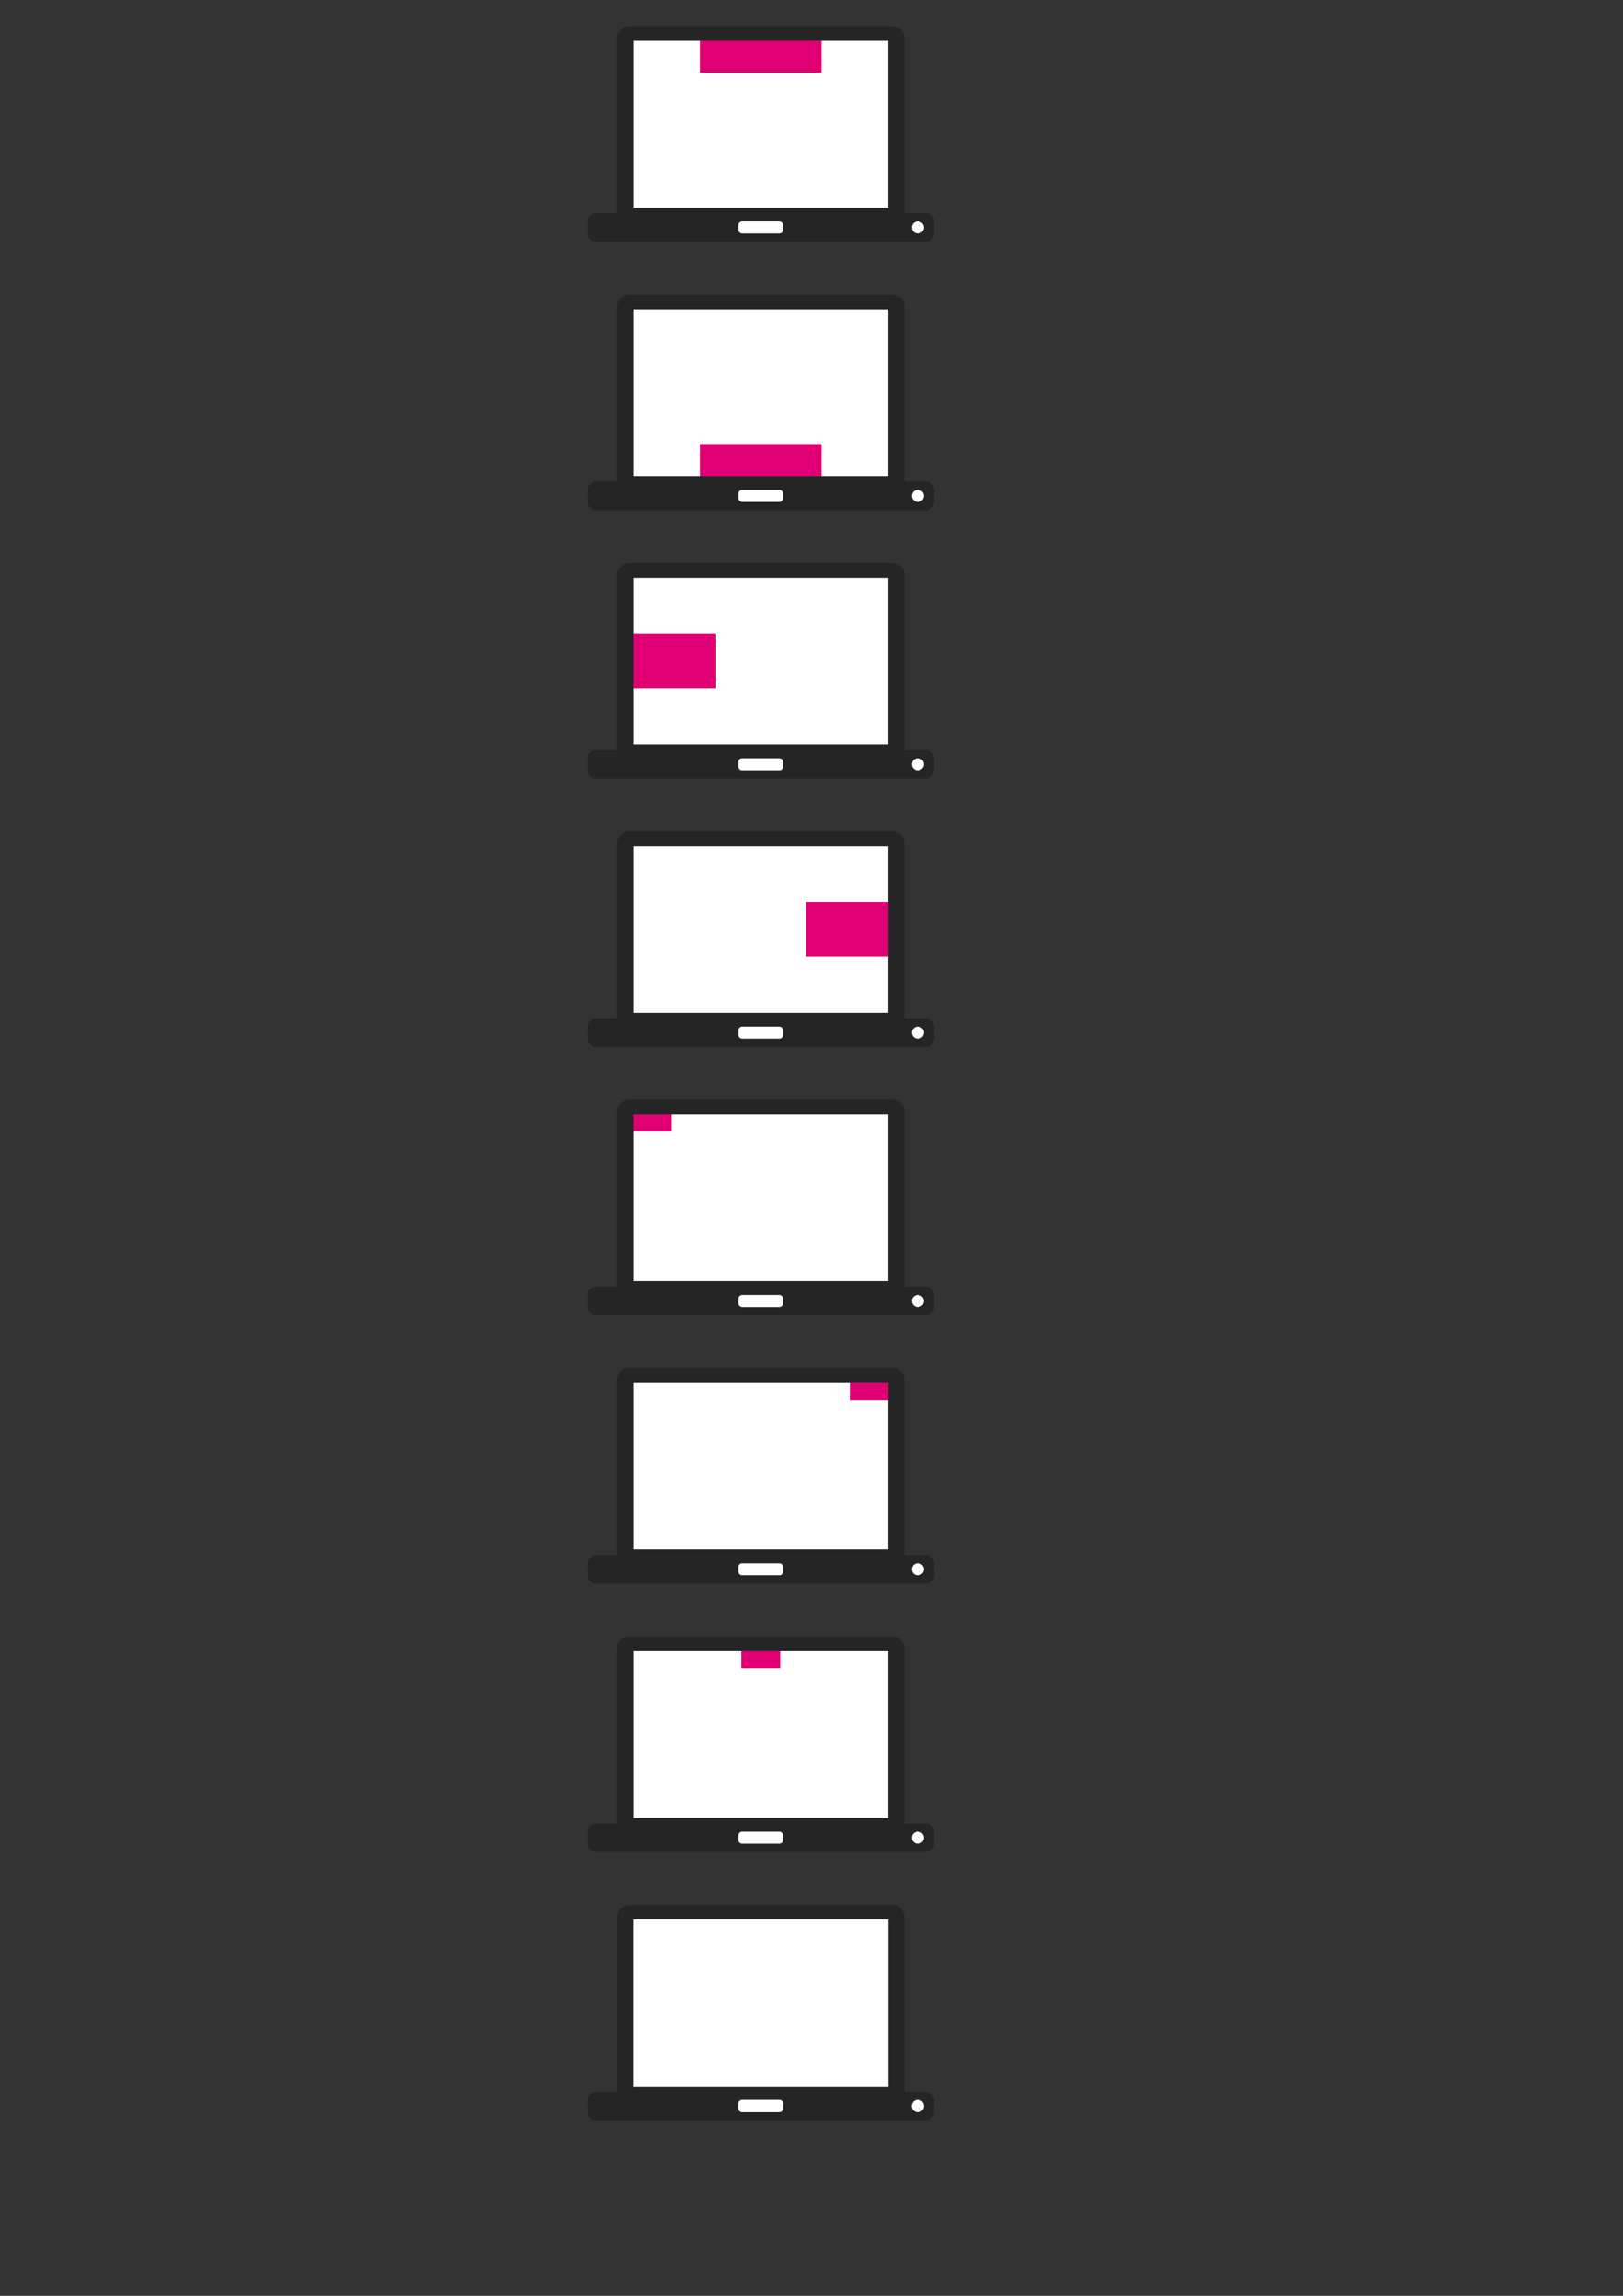 <?xml version="1.0" encoding="UTF-8" standalone="no"?>
<!-- Created with Inkscape (http://www.inkscape.org/) -->

<svg
   xmlns:dc="http://purl.org/dc/elements/1.1/"
   xmlns:cc="http://creativecommons.org/ns#"
   xmlns:rdf="http://www.w3.org/1999/02/22-rdf-syntax-ns#"
   xmlns:svg="http://www.w3.org/2000/svg"
   xmlns="http://www.w3.org/2000/svg"
   xmlns:sodipodi="http://sodipodi.sourceforge.net/DTD/sodipodi-0.dtd"
   xmlns:inkscape="http://www.inkscape.org/namespaces/inkscape"
   width="210mm"
   height="297mm"
   id="svg2"
   version="1.1"
   inkscape:version="0.48.5 r10040"
   sodipodi:docname="clickcounter-positions.svg">
  <rect width="100%" height="100%" fill="#333333" stroke="none"/>
  <defs
     id="defs4" />
  <sodipodi:namedview
     id="base"
     pagecolor="#ffffff"
     bordercolor="#666666"
     borderopacity="1.0"
     inkscape:pageopacity="0.0"
     inkscape:pageshadow="2"
     inkscape:zoom="1"
     inkscape:cx="241.0311"
     inkscape:cy="372.45337"
     inkscape:document-units="px"
     inkscape:current-layer="layer1"
     showgrid="false"
     inkscape:window-width="1920"
     inkscape:window-height="1180"
     inkscape:window-x="-4"
     inkscape:window-y="-4"
     inkscape:window-maximized="1" />
  <g
     inkscape:label="Ebene 1"
     inkscape:groupmode="layer"
     id="layer1">
    <g
       id="g3065"
       transform="translate(-3.2890625e-6,0)"
       inkscape:export-filename="/home/m/www/stop.hiv/src/Dothiv/CharityWebsiteBundle/Resources/public/images/clickcounter/top.png"
       inkscape:export-xdpi="85.459991"
       inkscape:export-ydpi="85.459991">
      <path
         id="rect3039"
         d="m 305.812,17.375 0,89 -15.75,0 0,9.5 164,0 0,-9.5 -15.75,0 0,-89 -132.5,0 z"
         style="fill:#ffffff;fill-opacity:1;stroke:none"
         inkscape:connector-curvature="0" />
      <g
         inkscape:export-ydpi="85.459938"
         inkscape:export-xdpi="85.459938"
         inkscape:export-filename="/home/m/www/stop.hiv/src/Dothiv/CharityWebsiteBundle/Resources/public/images/clickcounter/top.png"
         transform="translate(243.692,-98.655)"
         id="g3068">
        <rect
           style="fill:#e00073;fill-opacity:1;stroke:none"
           id="rect3014"
           width="59.286"
           height="15.714"
           x="98.712"
           y="118.511" />
        <path
           style="fill:#252525;fill-opacity:1;stroke:none"
           d="m 63.964,111.487 c -3.218,0 -5.812,2.595 -5.812,5.812 l 0,85.625 -10.469,0 c -2.239,0 -4.062,1.793 -4.062,4.031 l 0,5.812 c 0,2.239 1.824,4.031 4.062,4.031 l 161.375,0 c 2.239,0 4.031,-1.793 4.031,-4.031 l 0,-5.812 c 0,-2.239 -1.793,-4.031 -4.031,-4.031 l -10.5,0 0,-85.625 c 0,-3.218 -2.595,-5.812 -5.812,-5.812 l -128.781,0 z m 2,7.094 124.781,0 0,81.656 -124.781,0 0,-81.656 z m 53.313,88.281 18.156,0 c 1.044,0 1.906,0.831 1.906,1.875 l 0,2.25 c 0,1.044 -0.862,1.875 -1.906,1.875 l -18.156,0 c -1.044,0 -1.906,-0.831 -1.906,-1.875 l 0,-2.25 c 0,-1.044 0.862,-1.875 1.906,-1.875 z m 85.875,0 c 1.663,0 3,1.337 3,3 0,1.663 -1.337,3 -3,3 -1.663,0 -3,-1.337 -3,-3 0,-1.663 1.337,-3 3,-3 z"
           id="rect2996"
           inkscape:connector-curvature="0" />
        <rect
           y="118.511"
           x="98.712"
           height="15.714"
           width="59.286"
           id="rect3064"
           style="fill:#e00073;fill-opacity:1;stroke:none" />
        <path
           inkscape:connector-curvature="0"
           id="path3066"
           d="m 63.964,111.487 c -3.218,0 -5.812,2.595 -5.812,5.812 l 0,85.625 -10.469,0 c -2.239,0 -4.062,1.793 -4.062,4.031 l 0,5.812 c 0,2.239 1.824,4.031 4.062,4.031 l 161.375,0 c 2.239,0 4.031,-1.793 4.031,-4.031 l 0,-5.812 c 0,-2.239 -1.793,-4.031 -4.031,-4.031 l -10.5,0 0,-85.625 c 0,-3.218 -2.595,-5.812 -5.812,-5.812 l -128.781,0 z m 2,7.094 124.781,0 0,81.656 -124.781,0 0,-81.656 z m 53.313,88.281 18.156,0 c 1.044,0 1.906,0.831 1.906,1.875 l 0,2.25 c 0,1.044 -0.862,1.875 -1.906,1.875 l -18.156,0 c -1.044,0 -1.906,-0.831 -1.906,-1.875 l 0,-2.25 c 0,-1.044 0.862,-1.875 1.906,-1.875 z m 85.875,0 c 1.663,0 3,1.337 3,3 0,1.663 -1.337,3 -3,3 -1.663,0 -3,-1.337 -3,-3 0,-1.663 1.337,-3 3,-3 z"
           style="fill:#252525;fill-opacity:1;stroke:none" />
      </g>
    </g>
    <g
       id="g3126"
       inkscape:export-filename="/home/m/www/stop.hiv/src/Dothiv/CharityWebsiteBundle/Resources/public/images/clickcounter/top-micro.png"
       inkscape:export-xdpi="85.459991"
       inkscape:export-ydpi="85.459991">
      <path
         id="rect3039-2"
         d="m 305.797,805.112 0,89 -15.75,0 0,9.5 164,0 0,-9.5 -15.75,0 0,-89 -132.5,0 z"
         style="fill:#ffffff;fill-opacity:1;stroke:none"
         inkscape:connector-curvature="0" />
      <g
         inkscape:export-ydpi="85.459938"
         inkscape:export-xdpi="85.459938"
         inkscape:export-filename="/home/m/top-micro.png"
         transform="translate(243.692,-96.942)"
         id="g3104">
        <rect
           style="fill:#e00073;fill-opacity:1;stroke:none"
           id="rect3036"
           width="18.911"
           height="8.339"
           x="118.9"
           y="904.176" />
        <path
           style="fill:#252525;fill-opacity:1;stroke:none"
           d="m 63.964,897.109 c -3.218,0 -5.812,2.595 -5.812,5.812 l 0,85.625 -10.469,0 c -2.239,0 -4.062,1.793 -4.062,4.031 l 0,5.812 c 0,2.239 1.824,4.031 4.062,4.031 l 161.375,0 c 2.239,0 4.031,-1.793 4.031,-4.031 l 0,-5.812 c 0,-2.239 -1.793,-4.031 -4.031,-4.031 l -10.5,0 0,-85.625 c 0,-3.218 -2.595,-5.812 -5.812,-5.812 l -128.781,0 z m 2,7.094 124.781,0 0,81.656 -124.781,0 0,-81.656 z m 53.313,88.281 18.156,0 c 1.044,0 1.906,0.831 1.906,1.875 l 0,2.25 c 0,1.044 -0.862,1.875 -1.906,1.875 l -18.156,0 c -1.044,0 -1.906,-0.831 -1.906,-1.875 l 0,-2.25 c 0,-1.044 0.862,-1.875 1.906,-1.875 z m 85.875,0 c 1.663,0 3,1.337 3,3 0,1.663 -1.337,3 -3,3 -1.663,0 -3,-1.337 -3,-3 0,-1.663 1.337,-3 3,-3 z"
           id="path3038"
           inkscape:connector-curvature="0" />
        <rect
           y="904.176"
           x="118.9"
           height="8.339"
           width="18.911"
           id="rect3040"
           style="fill:#e00073;fill-opacity:1;stroke:none" />
        <path
           inkscape:connector-curvature="0"
           id="path3042"
           d="m 63.964,897.109 c -3.218,0 -5.812,2.595 -5.812,5.812 l 0,85.625 -10.469,0 c -2.239,0 -4.062,1.793 -4.062,4.031 l 0,5.812 c 0,2.239 1.824,4.031 4.062,4.031 l 161.375,0 c 2.239,0 4.031,-1.793 4.031,-4.031 l 0,-5.812 c 0,-2.239 -1.793,-4.031 -4.031,-4.031 l -10.5,0 0,-85.625 c 0,-3.218 -2.595,-5.812 -5.812,-5.812 l -128.781,0 z m 2,7.094 124.781,0 0,81.656 -124.781,0 0,-81.656 z m 53.313,88.281 18.156,0 c 1.044,0 1.906,0.831 1.906,1.875 l 0,2.25 c 0,1.044 -0.862,1.875 -1.906,1.875 l -18.156,0 c -1.044,0 -1.906,-0.831 -1.906,-1.875 l 0,-2.25 c 0,-1.044 0.862,-1.875 1.906,-1.875 z m 85.875,0 c 1.663,0 3,1.337 3,3 0,1.663 -1.337,3 -3,3 -1.663,0 -3,-1.337 -3,-3 0,-1.663 1.337,-3 3,-3 z"
           style="fill:#252525;fill-opacity:1;stroke:none" />
      </g>
    </g>
    <g
       id="g3134"
       inkscape:export-filename="/home/m/www/stop.hiv/src/Dothiv/CharityWebsiteBundle/Resources/public/images/clickcounter/topright-micro.png"
       inkscape:export-xdpi="85.459991"
       inkscape:export-ydpi="85.459991">
      <path
         id="rect3039-7"
         d="m 305.797,673.612 0,89 -15.75,0 0,9.5 164,0 0,-9.5 -15.75,0 0,-89 -132.5,0 z"
         style="fill:#ffffff;fill-opacity:1;stroke:none"
         inkscape:connector-curvature="0" />
      <g
         inkscape:export-ydpi="85.459938"
         inkscape:export-xdpi="85.459938"
         inkscape:export-filename="/home/m/topright-micro.png"
         transform="translate(243.692,-102.299)"
         id="g3098">
        <rect
           y="778.311"
           x="171.908"
           height="8.339"
           width="18.911"
           id="rect3032"
           style="fill:#e00073;fill-opacity:1;stroke:none" />
        <path
           inkscape:connector-curvature="0"
           id="path3034"
           d="m 63.964,771.244 c -3.218,0 -5.812,2.595 -5.812,5.812 l 0,85.625 -10.469,0 c -2.239,0 -4.062,1.793 -4.062,4.031 l 0,5.812 c 0,2.239 1.824,4.031 4.062,4.031 l 161.375,0 c 2.239,0 4.031,-1.793 4.031,-4.031 l 0,-5.812 c 0,-2.239 -1.793,-4.031 -4.031,-4.031 l -10.5,0 0,-85.625 c 0,-3.218 -2.595,-5.812 -5.812,-5.812 l -128.781,0 z m 2,7.094 124.781,0 0,81.656 -124.781,0 0,-81.656 z m 53.313,88.281 18.156,0 c 1.044,0 1.906,0.831 1.906,1.875 l 0,2.25 c 0,1.044 -0.862,1.875 -1.906,1.875 l -18.156,0 c -1.044,0 -1.906,-0.831 -1.906,-1.875 l 0,-2.25 c 0,-1.044 0.862,-1.875 1.906,-1.875 z m 85.875,0 c 1.663,0 3,1.337 3,3 0,1.663 -1.337,3 -3,3 -1.663,0 -3,-1.337 -3,-3 0,-1.663 1.337,-3 3,-3 z"
           style="fill:#252525;fill-opacity:1;stroke:none" />
        <rect
           style="fill:#e00073;fill-opacity:1;stroke:none"
           id="rect3044"
           width="18.911"
           height="8.339"
           x="171.908"
           y="778.311" />
        <path
           style="fill:#252525;fill-opacity:1;stroke:none"
           d="m 63.964,771.244 c -3.218,0 -5.812,2.595 -5.812,5.812 l 0,85.625 -10.469,0 c -2.239,0 -4.062,1.793 -4.062,4.031 l 0,5.812 c 0,2.239 1.824,4.031 4.062,4.031 l 161.375,0 c 2.239,0 4.031,-1.793 4.031,-4.031 l 0,-5.812 c 0,-2.239 -1.793,-4.031 -4.031,-4.031 l -10.5,0 0,-85.625 c 0,-3.218 -2.595,-5.812 -5.812,-5.812 l -128.781,0 z m 2,7.094 124.781,0 0,81.656 -124.781,0 0,-81.656 z m 53.313,88.281 18.156,0 c 1.044,0 1.906,0.831 1.906,1.875 l 0,2.25 c 0,1.044 -0.862,1.875 -1.906,1.875 l -18.156,0 c -1.044,0 -1.906,-0.831 -1.906,-1.875 l 0,-2.25 c 0,-1.044 0.862,-1.875 1.906,-1.875 z m 85.875,0 c 1.663,0 3,1.337 3,3 0,1.663 -1.337,3 -3,3 -1.663,0 -3,-1.337 -3,-3 0,-1.663 1.337,-3 3,-3 z"
           id="path3046"
           inkscape:connector-curvature="0" />
      </g>
    </g>
    <g
       id="g3142"
       inkscape:export-filename="/home/m/www/stop.hiv/src/Dothiv/CharityWebsiteBundle/Resources/public/images/clickcounter/topleft-micro.png"
       inkscape:export-xdpi="85.459991"
       inkscape:export-ydpi="85.459991">
      <path
         id="rect3039-81"
         d="m 305.797,542.612 0,89 -15.75,0 0,9.5 164,0 0,-9.5 -15.75,0 0,-89 -132.5,0 z"
         style="fill:#ffffff;fill-opacity:1;stroke:none"
         inkscape:connector-curvature="0" />
      <g
         inkscape:export-ydpi="85.459938"
         inkscape:export-xdpi="85.459938"
         inkscape:export-filename="/home/m/topleft-micro.png"
         transform="translate(243.692,-107.522)"
         id="g3092">
        <rect
           style="fill:#e00073;fill-opacity:1;stroke:none"
           id="rect3028"
           width="18.911"
           height="8.339"
           x="65.845"
           y="652.311" />
        <path
           style="fill:#252525;fill-opacity:1;stroke:none"
           d="m 63.964,645.244 c -3.218,0 -5.812,2.595 -5.812,5.812 l 0,85.625 -10.469,0 c -2.239,0 -4.062,1.793 -4.062,4.031 l 0,5.812 c 0,2.239 1.824,4.031 4.062,4.031 l 161.375,0 c 2.239,0 4.031,-1.793 4.031,-4.031 l 0,-5.812 c 0,-2.239 -1.793,-4.031 -4.031,-4.031 l -10.5,0 0,-85.625 c 0,-3.218 -2.595,-5.812 -5.812,-5.812 l -128.781,0 z m 2,7.094 124.781,0 0,81.656 -124.781,0 0,-81.656 z m 53.313,88.281 18.156,0 c 1.044,0 1.906,0.831 1.906,1.875 l 0,2.25 c 0,1.044 -0.862,1.875 -1.906,1.875 l -18.156,0 c -1.044,0 -1.906,-0.831 -1.906,-1.875 l 0,-2.25 c 0,-1.044 0.862,-1.875 1.906,-1.875 z m 85.875,0 c 1.663,0 3,1.337 3,3 0,1.663 -1.337,3 -3,3 -1.663,0 -3,-1.337 -3,-3 0,-1.663 1.337,-3 3,-3 z"
           id="path3030"
           inkscape:connector-curvature="0" />
        <rect
           y="652.311"
           x="65.845"
           height="8.339"
           width="18.911"
           id="rect3048"
           style="fill:#e00073;fill-opacity:1;stroke:none" />
        <path
           inkscape:connector-curvature="0"
           id="path3050"
           d="m 63.964,645.244 c -3.218,0 -5.812,2.595 -5.812,5.812 l 0,85.625 -10.469,0 c -2.239,0 -4.062,1.793 -4.062,4.031 l 0,5.812 c 0,2.239 1.824,4.031 4.062,4.031 l 161.375,0 c 2.239,0 4.031,-1.793 4.031,-4.031 l 0,-5.812 c 0,-2.239 -1.793,-4.031 -4.031,-4.031 l -10.5,0 0,-85.625 c 0,-3.218 -2.595,-5.812 -5.812,-5.812 l -128.781,0 z m 2,7.094 124.781,0 0,81.656 -124.781,0 0,-81.656 z m 53.313,88.281 18.156,0 c 1.044,0 1.906,0.831 1.906,1.875 l 0,2.25 c 0,1.044 -0.862,1.875 -1.906,1.875 l -18.156,0 c -1.044,0 -1.906,-0.831 -1.906,-1.875 l 0,-2.25 c 0,-1.044 0.862,-1.875 1.906,-1.875 z m 85.875,0 c 1.663,0 3,1.337 3,3 0,1.663 -1.337,3 -3,3 -1.663,0 -3,-1.337 -3,-3 0,-1.663 1.337,-3 3,-3 z"
           style="fill:#252525;fill-opacity:1;stroke:none" />
      </g>
    </g>
    <g
       id="g3150"
       inkscape:export-filename="/home/m/www/stop.hiv/src/Dothiv/CharityWebsiteBundle/Resources/public/images/clickcounter/right.png"
       inkscape:export-xdpi="85.459991"
       inkscape:export-ydpi="85.459991">
      <path
         id="rect3039-90"
         d="m 305.797,411.112 0,89 -15.75,0 0,9.5 164,0 0,-9.5 -15.75,0 0,-89 -132.5,0 z"
         style="fill:#ffffff;fill-opacity:1;stroke:none"
         inkscape:connector-curvature="0" />
      <g
         inkscape:export-ydpi="85.459938"
         inkscape:export-xdpi="85.459938"
         inkscape:export-filename="/home/m/right.png"
         transform="translate(243.692,-102.273)"
         id="g3086">
        <rect
           y="543.248"
           x="150.491"
           height="26.714"
           width="40.286"
           id="rect3024"
           style="fill:#e00073;fill-opacity:1;stroke:none" />
        <path
           inkscape:connector-curvature="0"
           id="path3026"
           d="m 63.964,508.772 c -3.218,0 -5.812,2.595 -5.812,5.812 l 0,85.625 -10.469,0 c -2.239,0 -4.062,1.793 -4.062,4.031 l 0,5.812 c 0,2.239 1.824,4.031 4.062,4.031 l 161.375,0 c 2.239,0 4.031,-1.793 4.031,-4.031 l 0,-5.812 c 0,-2.239 -1.793,-4.031 -4.031,-4.031 l -10.5,0 0,-85.625 c 0,-3.218 -2.595,-5.812 -5.812,-5.812 l -128.781,0 z m 2,7.094 124.781,0 0,81.656 -124.781,0 0,-81.656 z m 53.313,88.281 18.156,0 c 1.044,0 1.906,0.831 1.906,1.875 l 0,2.25 c 0,1.044 -0.862,1.875 -1.906,1.875 l -18.156,0 c -1.044,0 -1.906,-0.831 -1.906,-1.875 l 0,-2.25 c 0,-1.044 0.862,-1.875 1.906,-1.875 z m 85.875,0 c 1.663,0 3,1.337 3,3 0,1.663 -1.337,3 -3,3 -1.663,0 -3,-1.337 -3,-3 0,-1.663 1.337,-3 3,-3 z"
           style="fill:#252525;fill-opacity:1;stroke:none" />
        <rect
           style="fill:#e00073;fill-opacity:1;stroke:none"
           id="rect3052"
           width="40.286"
           height="26.714"
           x="150.491"
           y="543.248" />
        <path
           style="fill:#252525;fill-opacity:1;stroke:none"
           d="m 63.964,508.772 c -3.218,0 -5.812,2.595 -5.812,5.812 l 0,85.625 -10.469,0 c -2.239,0 -4.062,1.793 -4.062,4.031 l 0,5.812 c 0,2.239 1.824,4.031 4.062,4.031 l 161.375,0 c 2.239,0 4.031,-1.793 4.031,-4.031 l 0,-5.812 c 0,-2.239 -1.793,-4.031 -4.031,-4.031 l -10.5,0 0,-85.625 c 0,-3.218 -2.595,-5.812 -5.812,-5.812 l -128.781,0 z m 2,7.094 124.781,0 0,81.656 -124.781,0 0,-81.656 z m 53.313,88.281 18.156,0 c 1.044,0 1.906,0.831 1.906,1.875 l 0,2.25 c 0,1.044 -0.862,1.875 -1.906,1.875 l -18.156,0 c -1.044,0 -1.906,-0.831 -1.906,-1.875 l 0,-2.25 c 0,-1.044 0.862,-1.875 1.906,-1.875 z m 85.875,0 c 1.663,0 3,1.337 3,3 0,1.663 -1.337,3 -3,3 -1.663,0 -3,-1.337 -3,-3 0,-1.663 1.337,-3 3,-3 z"
           id="path3054"
           inkscape:connector-curvature="0" />
      </g>
    </g>
    <g
       id="g3158"
       inkscape:export-filename="/home/m/www/stop.hiv/src/Dothiv/CharityWebsiteBundle/Resources/public/images/clickcounter/left.png"
       inkscape:export-xdpi="85.459991"
       inkscape:export-ydpi="85.459991">
      <path
         id="rect3039-9"
         d="m 305.797,280.112 0,89 -15.75,0 0,9.5 164,0 0,-9.5 -15.75,0 0,-89 -132.5,0 z"
         style="fill:#ffffff;fill-opacity:1;stroke:none"
         inkscape:connector-curvature="0" />
      <g
         inkscape:export-ydpi="85.459938"
         inkscape:export-xdpi="85.459938"
         inkscape:export-filename="/home/m/left.png"
         transform="translate(243.692,-101.496)"
         id="g3080">
        <rect
           style="fill:#e00073;fill-opacity:1;stroke:none"
           id="rect3020"
           width="40.286"
           height="26.714"
           x="65.845"
           y="411.248" />
        <path
           style="fill:#252525;fill-opacity:1;stroke:none"
           d="m 63.964,376.772 c -3.218,0 -5.812,2.595 -5.812,5.812 l 0,85.625 -10.469,0 c -2.239,0 -4.062,1.793 -4.062,4.031 l 0,5.812 c 0,2.239 1.824,4.031 4.062,4.031 l 161.375,0 c 2.239,0 4.031,-1.793 4.031,-4.031 l 0,-5.812 c 0,-2.239 -1.793,-4.031 -4.031,-4.031 l -10.5,0 0,-85.625 c 0,-3.218 -2.595,-5.812 -5.812,-5.812 l -128.781,0 z m 2,7.094 124.781,0 0,81.656 -124.781,0 0,-81.656 z m 53.313,88.281 18.156,0 c 1.044,0 1.906,0.831 1.906,1.875 l 0,2.25 c 0,1.044 -0.862,1.875 -1.906,1.875 l -18.156,0 c -1.044,0 -1.906,-0.831 -1.906,-1.875 l 0,-2.25 c 0,-1.044 0.862,-1.875 1.906,-1.875 z m 85.875,0 c 1.663,0 3,1.337 3,3 0,1.663 -1.337,3 -3,3 -1.663,0 -3,-1.337 -3,-3 0,-1.663 1.337,-3 3,-3 z"
           id="path3022"
           inkscape:connector-curvature="0" />
        <rect
           y="411.248"
           x="65.845"
           height="26.714"
           width="40.286"
           id="rect3056"
           style="fill:#e00073;fill-opacity:1;stroke:none" />
        <path
           inkscape:connector-curvature="0"
           id="path3058"
           d="m 63.964,376.772 c -3.218,0 -5.812,2.595 -5.812,5.812 l 0,85.625 -10.469,0 c -2.239,0 -4.062,1.793 -4.062,4.031 l 0,5.812 c 0,2.239 1.824,4.031 4.062,4.031 l 161.375,0 c 2.239,0 4.031,-1.793 4.031,-4.031 l 0,-5.812 c 0,-2.239 -1.793,-4.031 -4.031,-4.031 l -10.5,0 0,-85.625 c 0,-3.218 -2.595,-5.812 -5.812,-5.812 l -128.781,0 z m 2,7.094 124.781,0 0,81.656 -124.781,0 0,-81.656 z m 53.313,88.281 18.156,0 c 1.044,0 1.906,0.831 1.906,1.875 l 0,2.25 c 0,1.044 -0.862,1.875 -1.906,1.875 l -18.156,0 c -1.044,0 -1.906,-0.831 -1.906,-1.875 l 0,-2.25 c 0,-1.044 0.862,-1.875 1.906,-1.875 z m 85.875,0 c 1.663,0 3,1.337 3,3 0,1.663 -1.337,3 -3,3 -1.663,0 -3,-1.337 -3,-3 0,-1.663 1.337,-3 3,-3 z"
           style="fill:#252525;fill-opacity:1;stroke:none" />
      </g>
    </g>
    <g
       id="g3166"
       inkscape:export-filename="/home/m/www/stop.hiv/src/Dothiv/CharityWebsiteBundle/Resources/public/images/clickcounter/bottom.png"
       inkscape:export-xdpi="85.459991"
       inkscape:export-ydpi="85.459991">
      <path
         id="rect3039-8"
         d="m 305.797,148.612 0,89 -15.75,0 0,9.5 164,0 0,-9.5 -15.75,0 0,-89 -132.5,0 z"
         style="fill:#ffffff;fill-opacity:1;stroke:none"
         inkscape:connector-curvature="0" />
      <g
         inkscape:export-ydpi="85.459938"
         inkscape:export-xdpi="85.459938"
         inkscape:export-filename="/home/m/www/stop.hiv/src/Dothiv/CharityWebsiteBundle/Resources/public/images/clickcounter/bottom.png"
         transform="translate(243.692,-96.718)"
         id="g3074">
        <rect
           y="313.834"
           x="98.712"
           height="15.714"
           width="59.286"
           id="rect3016"
           style="fill:#e00073;fill-opacity:1;stroke:none" />
        <path
           inkscape:connector-curvature="0"
           id="path3018"
           d="m 63.964,240.772 c -3.218,0 -5.812,2.595 -5.812,5.812 l 0,85.625 -10.469,0 c -2.239,0 -4.062,1.793 -4.062,4.031 l 0,5.812 c 0,2.239 1.824,4.031 4.062,4.031 l 161.375,0 c 2.239,0 4.031,-1.793 4.031,-4.031 l 0,-5.812 c 0,-2.239 -1.793,-4.031 -4.031,-4.031 l -10.5,0 0,-85.625 c 0,-3.218 -2.595,-5.812 -5.812,-5.812 l -128.781,0 z m 2,7.094 124.781,0 0,81.656 -124.781,0 0,-81.656 z m 53.313,88.281 18.156,0 c 1.044,0 1.906,0.831 1.906,1.875 l 0,2.25 c 0,1.044 -0.862,1.875 -1.906,1.875 l -18.156,0 c -1.044,0 -1.906,-0.831 -1.906,-1.875 l 0,-2.25 c 0,-1.044 0.862,-1.875 1.906,-1.875 z m 85.875,0 c 1.663,0 3,1.337 3,3 0,1.663 -1.337,3 -3,3 -1.663,0 -3,-1.337 -3,-3 0,-1.663 1.337,-3 3,-3 z"
           style="fill:#252525;fill-opacity:1;stroke:none" />
        <rect
           style="fill:#e00073;fill-opacity:1;stroke:none"
           id="rect3060"
           width="59.286"
           height="15.714"
           x="98.712"
           y="313.834" />
        <path
           style="fill:#252525;fill-opacity:1;stroke:none"
           d="m 63.964,240.772 c -3.218,0 -5.812,2.595 -5.812,5.812 l 0,85.625 -10.469,0 c -2.239,0 -4.062,1.793 -4.062,4.031 l 0,5.812 c 0,2.239 1.824,4.031 4.062,4.031 l 161.375,0 c 2.239,0 4.031,-1.793 4.031,-4.031 l 0,-5.812 c 0,-2.239 -1.793,-4.031 -4.031,-4.031 l -10.5,0 0,-85.625 c 0,-3.218 -2.595,-5.812 -5.812,-5.812 l -128.781,0 z m 2,7.094 124.781,0 0,81.656 -124.781,0 0,-81.656 z m 53.313,88.281 18.156,0 c 1.044,0 1.906,0.831 1.906,1.875 l 0,2.25 c 0,1.044 -0.862,1.875 -1.906,1.875 l -18.156,0 c -1.044,0 -1.906,-0.831 -1.906,-1.875 l 0,-2.25 c 0,-1.044 0.862,-1.875 1.906,-1.875 z m 85.875,0 c 1.663,0 3,1.337 3,3 0,1.663 -1.337,3 -3,3 -1.663,0 -3,-1.337 -3,-3 0,-1.663 1.337,-3 3,-3 z"
           id="path3062"
           inkscape:connector-curvature="0" />
      </g>
    </g>
    <g
       id="g3122"
       inkscape:export-filename="/home/m/www/stop.hiv/src/Dothiv/CharityWebsiteBundle/Resources/public/images/clickcounter/invisible.png"
       inkscape:export-xdpi="85.459991"
       inkscape:export-ydpi="85.459991">
      <path
         id="rect3039-0"
         d="m 305.797,936.112 0,89 -15.75,0 0,9.5 164,0 0,-9.5 -15.75,0 0,-89 -132.5,0 z"
         style="fill:#ffffff;fill-opacity:1;stroke:none"
         inkscape:connector-curvature="0" />
      <path
         inkscape:export-ydpi="85"
         inkscape:export-xdpi="85"
         inkscape:export-filename="/home/m/invisible.png"
         style="fill:#252525;fill-opacity:1;stroke:none"
         d="m 307.657,931.39 c -3.218,0 -5.812,2.595 -5.812,5.813 l 0,85.625 -10.469,0 c -2.239,0 -4.062,1.793 -4.062,4.031 l 0,5.812 c 0,2.239 1.824,4.031 4.062,4.031 l 161.375,0 c 2.239,0 4.031,-1.793 4.031,-4.031 l 0,-5.812 c 0,-2.239 -1.793,-4.031 -4.031,-4.031 l -10.5,0 0,-85.625 c 0,-3.218 -2.595,-5.813 -5.812,-5.813 l -128.781,0 z m 2,7.094 124.781,0 0,81.656 -124.781,0 0,-81.656 z m 53.312,88.281 18.156,0 c 1.044,0 1.906,0.831 1.906,1.875 l 0,2.25 c 0,1.044 -0.862,1.875 -1.906,1.875 l -18.156,0 c -1.044,0 -1.906,-0.831 -1.906,-1.875 l 0,-2.25 c 0,-1.044 0.862,-1.875 1.906,-1.875 z m 85.875,0 c 1.663,0 3,1.337 3,3 0,1.663 -1.337,3 -3,3 -1.663,0 -3,-1.337 -3,-3 0,-1.663 1.337,-3 3,-3 z"
         id="path3186"
         inkscape:connector-curvature="0" />
    </g>
  </g>
</svg>
